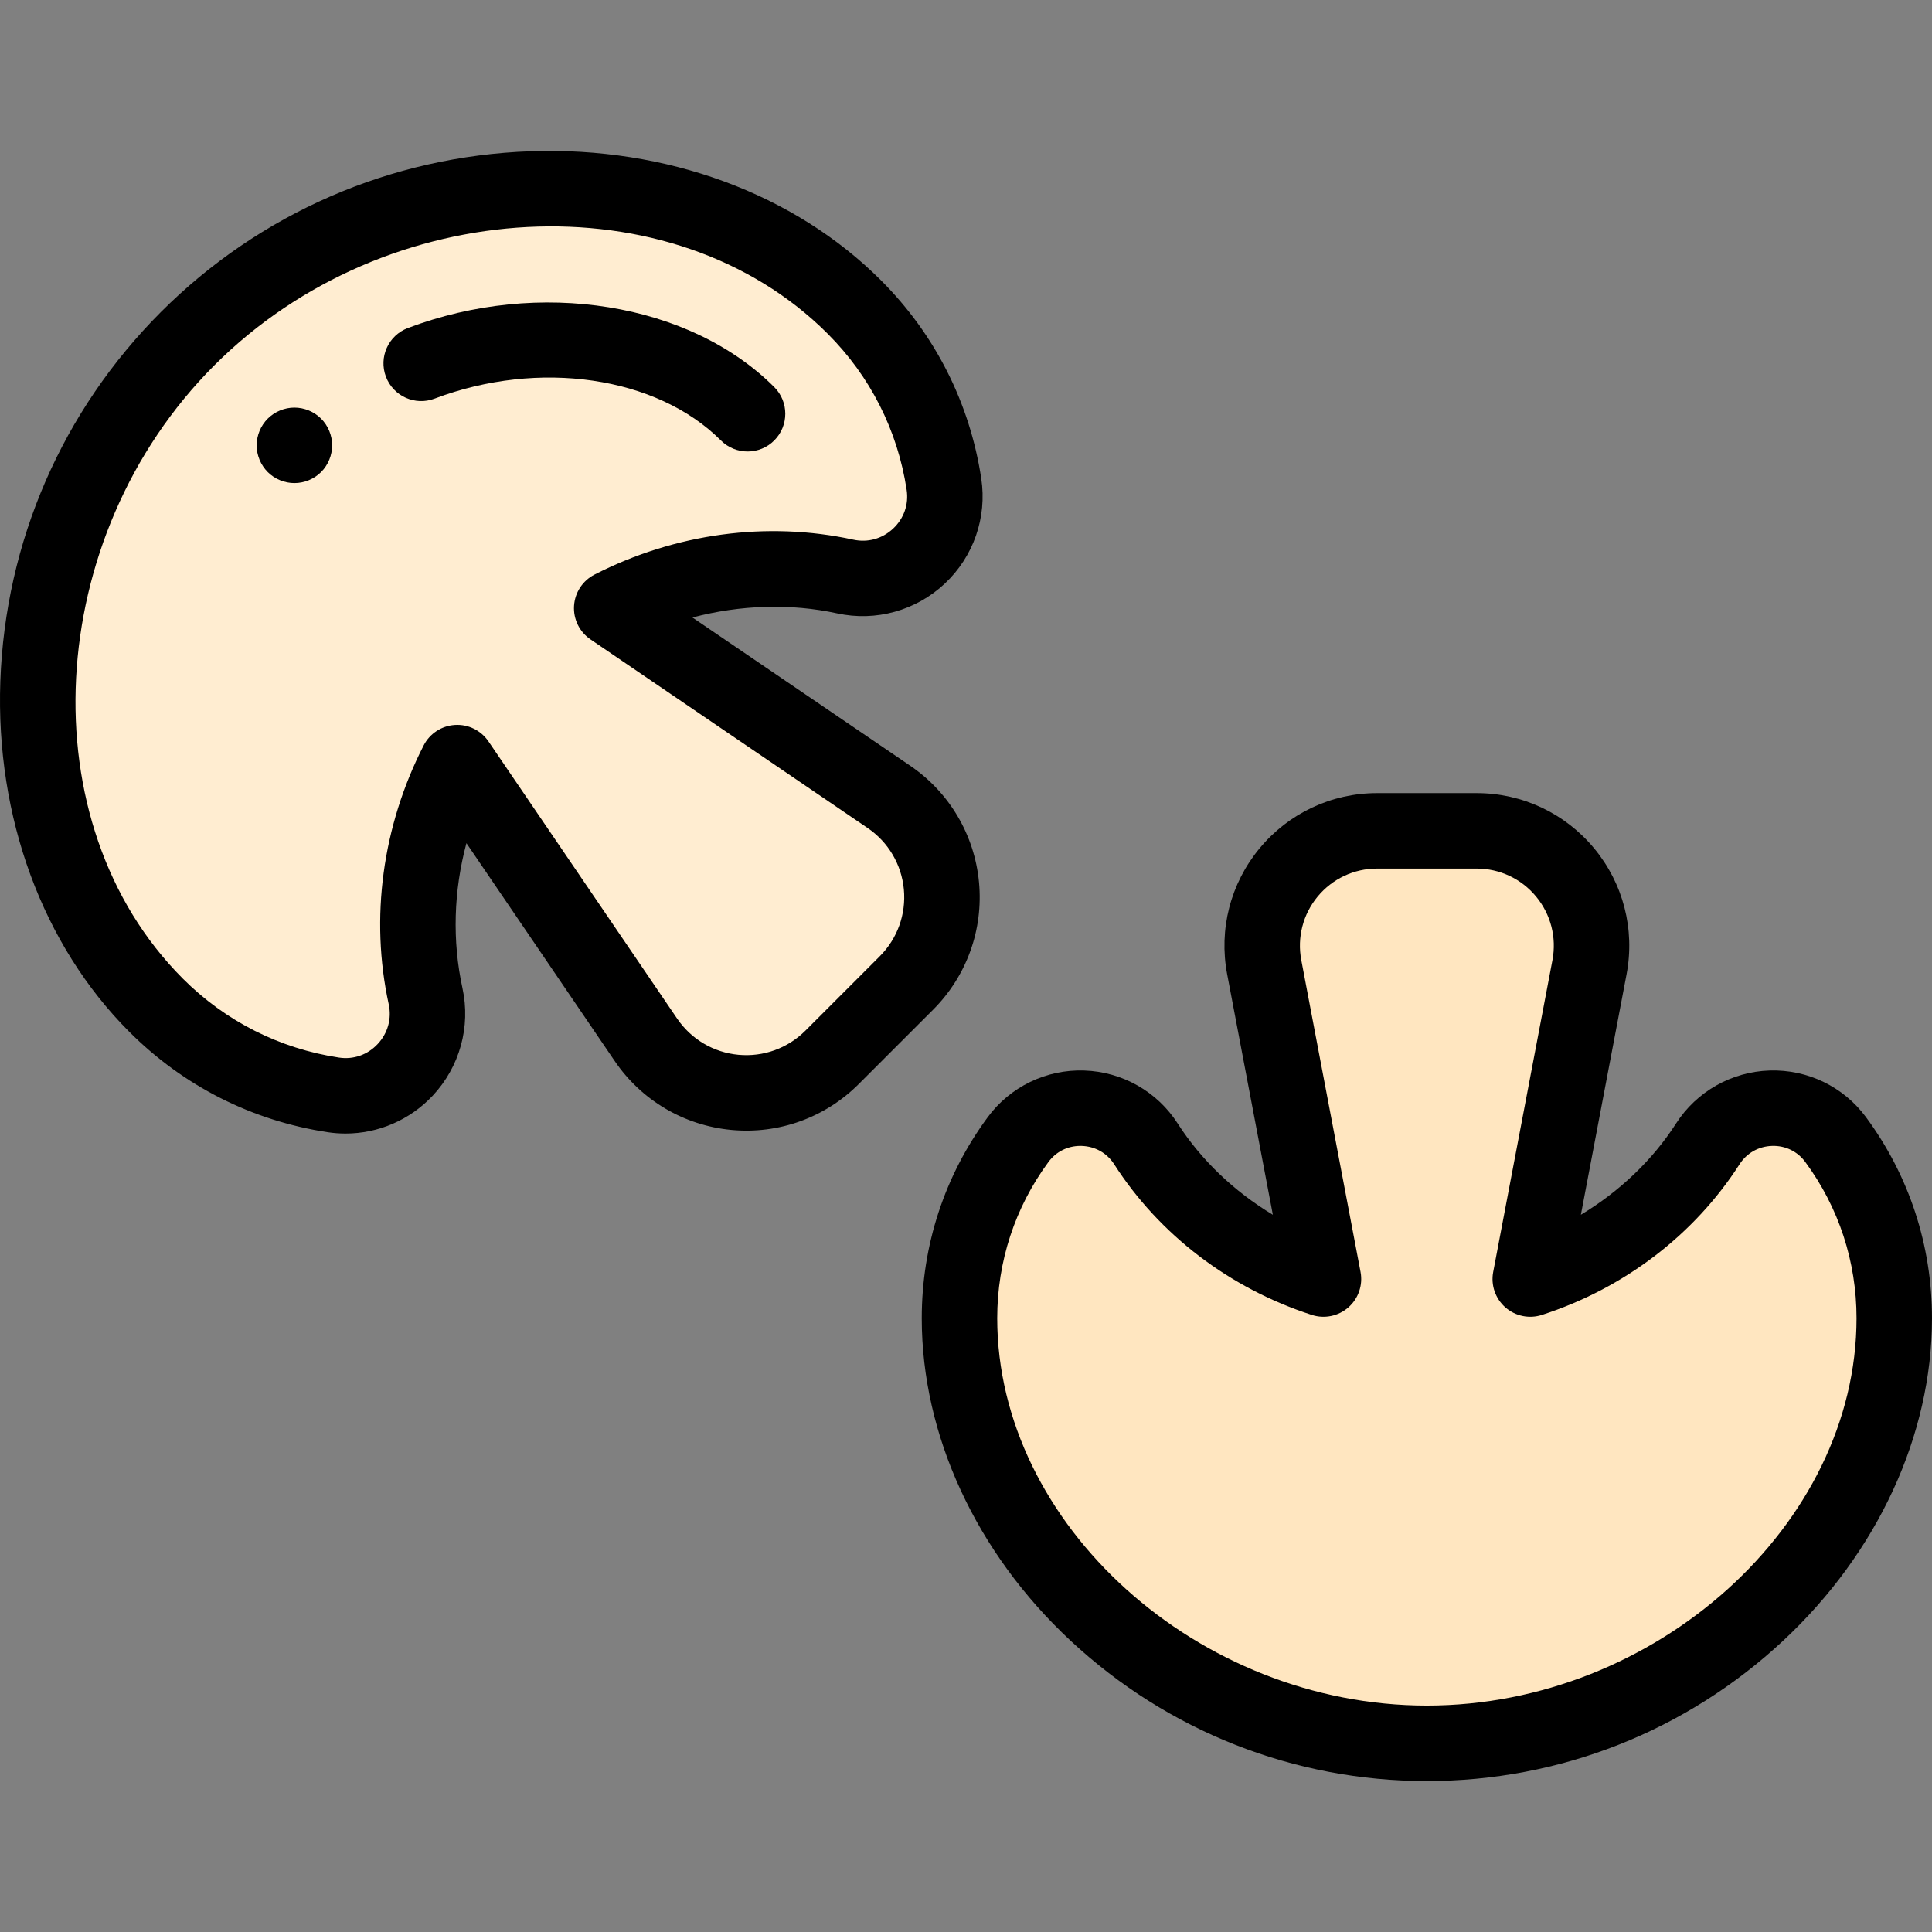<svg height="512pt" viewBox="0 -40 512 512" width="512pt" xmlns="http://www.w3.org/2000/svg"><rect x="0" y="-40" width="512" height="512" fill="#808080" stroke="none"/><path d="m41.363 226.395c-43.492-43.516-42.715-125.566 8.375-176.656 51.09-51.09 133.145-51.871 176.656-8.379 13.238 13.242 21.156 29.781 23.766 46.973 2.277 15.012-11.316 27.691-26.152 24.453-19.934-4.348-42.199-1.688-61.902 8.391l73.457 50c16.676 11.352 18.906 35.066 4.645 49.328l-19.699 19.703c-14.262 14.262-37.98 12.031-49.332-4.645l-50-73.457c-10.078 19.703-12.738 41.969-8.387 61.898 3.238 14.84-9.441 28.43-24.457 26.152-17.191-2.605-33.73-10.523-46.969-23.762zm0 0" fill="#ffedd1"/><path d="m502 309.352c-.012 58.242-55.465 112.648-123.863 112.648-68.402 0-123.852-54.406-123.863-112.648 0-17.727 5.77-34.102 15.531-47.352 8.527-11.574 26.113-10.965 33.879 1.133 10.43 16.258 27.117 29.383 47.055 35.824l-15.703-82.645c-3.566-18.762 10.816-36.133 29.91-36.133h26.379c19.094 0 33.477 17.371 29.914 36.133l-15.703 82.645c19.934-6.441 36.621-19.566 47.055-35.824 7.762-12.098 25.348-12.711 33.875-1.133 9.766 13.254 15.535 29.625 15.535 47.352zm0 0" fill="#ffe6c0"/><path d="m91.562 260.402c-1.57 0-3.152-.117-4.73-.355-20.02-3.039-38.188-12.227-52.539-26.582h-.004c-23.012-23.023-35.477-56.887-34.199-92.91 1.309-36.977 16.43-71.738 42.578-97.887 26.148-26.148 60.914-41.27 97.887-42.578 36.023-1.27 69.891 11.188 92.91 34.199 14.355 14.355 23.547 32.523 26.582 52.543 1.559 10.289-2.059 20.695-9.68 27.84-7.637 7.164-18.289 10.109-28.492 7.883-12.367-2.695-25.711-2.258-38.371 1.09l57.688 39.266c10.418 7.09 17.07 18.352 18.254 30.902 1.18 12.547-3.254 24.852-12.164 33.766l-19.703 19.699c-8.91 8.914-21.207 13.352-33.766 12.164-12.547-1.18-23.812-7.832-30.902-18.25l-39.301-57.742c-3.395 12.637-3.797 25.84-1.051 38.426 2.227 10.203-.723 20.855-7.887 28.492-6.047 6.453-14.438 10.035-23.109 10.035zm-43.129-41.078c11.312 11.312 25.629 18.555 41.398 20.945 3.836.582 7.57-.723 10.25-3.582 2.699-2.879 3.77-6.723 2.934-10.551-4.977-22.824-1.691-47.18 9.258-68.586 1.609-3.145 4.754-5.207 8.277-5.426 3.539-.23 6.906 1.434 8.895 4.352l50 73.461c3.727 5.473 9.645 8.973 16.242 9.594 6.602.617 13.062-1.711 17.75-6.395l19.699-19.703c4.688-4.684 7.016-11.152 6.395-17.75-.621-6.594-4.117-12.516-9.594-16.242l-73.457-50c-2.922-1.988-4.574-5.367-4.355-8.891.219-3.523 2.285-6.672 5.426-8.277 21.406-10.949 45.766-14.234 68.59-9.258 3.824.832 7.668-.234 10.551-2.934 2.855-2.68 4.164-6.418 3.582-10.254-2.395-15.77-9.637-30.082-20.949-41.395-41.062-41.043-117.004-37.133-162.512 8.375-45.512 45.508-49.422 121.449-8.379 162.516zm0 0"/><path d="m378.137 432c-35.145 0-68.668-13.199-94.395-37.168-25.078-23.363-39.465-54.52-39.469-85.48 0-19.332 6.043-37.758 17.48-53.281 5.945-8.074 15.512-12.711 25.562-12.375 10.082.324 19.348 5.57 24.781 14.039 6.223 9.695 15.012 18.047 25.223 24.188l-12.109-63.742c-2.258-11.879.871-24.031 8.578-33.344 7.711-9.312 19.066-14.656 31.156-14.656h26.379c12.09 0 23.445 5.344 31.156 14.656 7.711 9.312 10.836 21.465 8.582 33.344l-12.113 63.742c10.215-6.141 19-14.488 25.223-24.188 5.438-8.465 14.703-13.715 24.785-14.039 10.086-.324 19.613 4.301 25.562 12.375 11.438 15.523 17.48 33.949 17.48 53.281v.004c-.008 30.961-14.395 62.117-39.473 85.477-25.723 23.969-59.246 37.168-94.391 37.168zm-91.828-168.324c-3.387 0-6.449 1.539-8.453 4.254-8.887 12.062-13.582 26.387-13.582 41.418.012 54.684 53.219 102.648 113.863 102.648s113.852-47.965 113.863-102.648c0-15.031-4.699-29.355-13.586-41.418-2.07-2.812-5.301-4.371-8.812-4.25-3.559.117-6.691 1.887-8.598 4.855-12.012 18.715-30.617 32.898-52.395 39.938-3.359 1.086-7.043.316-9.691-2.02-2.645-2.336-3.867-5.895-3.207-9.363l15.703-82.645c1.141-6.004-.441-12.148-4.34-16.855-3.898-4.711-9.637-7.41-15.75-7.41h-26.379c-6.109 0-11.852 2.699-15.75 7.41-3.895 4.707-5.477 10.852-4.336 16.855l15.703 82.645c.656 3.469-.562 7.031-3.211 9.367-2.645 2.332-6.332 3.102-9.691 2.016-21.773-7.039-40.383-21.223-52.395-39.938-1.906-2.969-5.039-4.738-8.594-4.852-.121-.004-.242-.008-.363-.008zm0 0"/><path d="m198.117 79.652c-2.562 0-5.117-.977-7.07-2.93-17.004-16.996-48.207-21.551-75.883-11.078-5.168 1.953-10.938-.648-12.891-5.816-1.957-5.164.648-10.938 5.812-12.891 34.789-13.164 74.719-6.73 97.098 15.641 3.906 3.906 3.906 10.238.004 14.145-1.949 1.953-4.512 2.93-7.07 2.93zm0 0"/><path d="m78.02 88.02c-2.629 0-5.211-1.062-7.07-2.922-1.859-1.871-2.93-4.438-2.93-7.078 0-2.633 1.07-5.211 2.93-7.07s4.441-2.93 7.07-2.93c2.641 0 5.211 1.07 7.078 2.93 1.863 1.867 2.922 4.438 2.922 7.07 0 2.629-1.059 5.207-2.922 7.078-1.867 1.859-4.438 2.922-7.078 2.922zm0 0"/></svg>